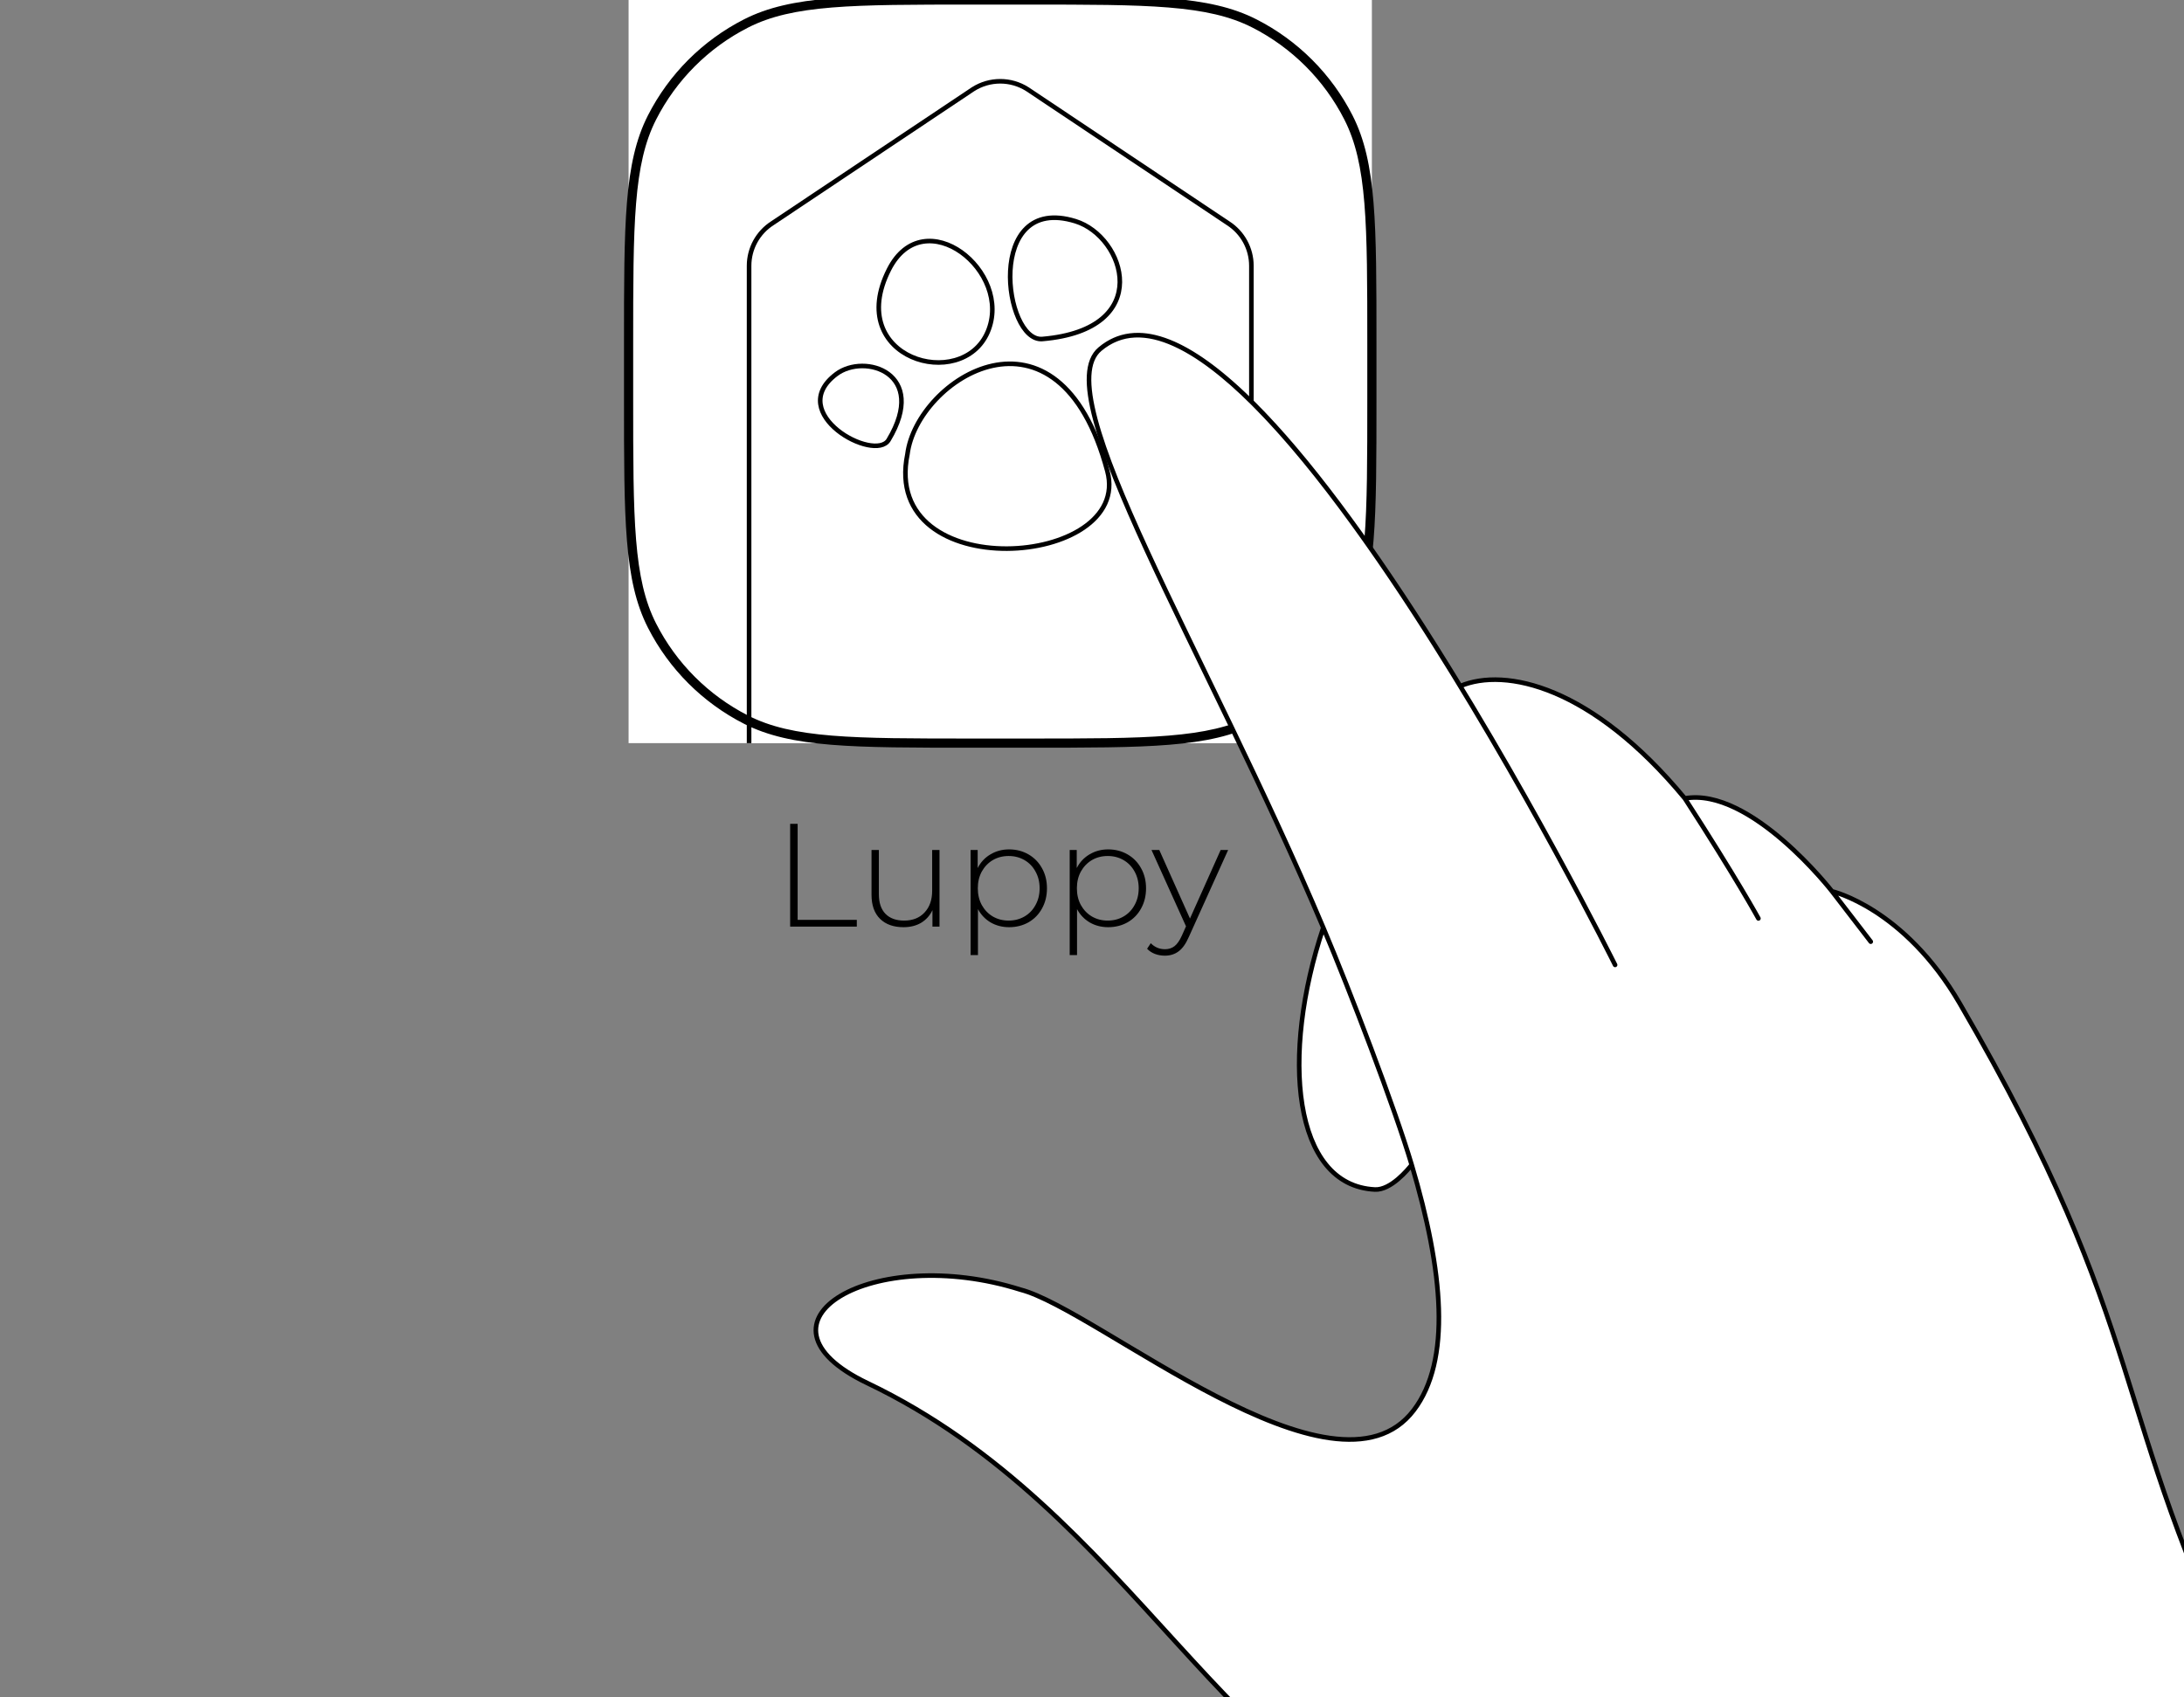 <svg width="476" height="370" viewBox="0 0 476 370" fill="none" xmlns="http://www.w3.org/2000/svg">
<rect x="0" y="0" width="476" height="370" fill="#808080" stroke="none"/>
<path d="M172.213 179.6H173.845V200.528H186.741V202H172.213V179.6ZM204.763 185.296V202H203.227V198.416C202.672 199.589 201.851 200.507 200.763 201.168C199.675 201.808 198.395 202.128 196.923 202.128C194.747 202.128 193.04 201.52 191.803 200.304C190.565 199.088 189.947 197.339 189.947 195.056V185.296H191.547V194.928C191.547 196.805 192.027 198.235 192.987 199.216C193.947 200.197 195.301 200.688 197.051 200.688C198.928 200.688 200.411 200.101 201.499 198.928C202.608 197.755 203.163 196.176 203.163 194.192V185.296H204.763ZM219.929 185.168C221.486 185.168 222.894 185.531 224.153 186.256C225.412 186.981 226.393 187.984 227.097 189.264C227.822 190.544 228.185 192.005 228.185 193.648C228.185 195.291 227.822 196.763 227.097 198.064C226.393 199.344 225.412 200.347 224.153 201.072C222.894 201.776 221.486 202.128 219.929 202.128C218.457 202.128 217.124 201.787 215.929 201.104C214.734 200.4 213.806 199.429 213.145 198.192V208.208H211.545V185.296H213.081V189.232C213.742 187.952 214.67 186.96 215.865 186.256C217.081 185.531 218.436 185.168 219.929 185.168ZM219.833 200.688C221.113 200.688 222.265 200.389 223.289 199.792C224.313 199.195 225.113 198.363 225.689 197.296C226.286 196.229 226.585 195.013 226.585 193.648C226.585 192.283 226.286 191.067 225.689 190C225.113 188.933 224.313 188.101 223.289 187.504C222.265 186.907 221.113 186.608 219.833 186.608C218.553 186.608 217.401 186.907 216.377 187.504C215.374 188.101 214.574 188.933 213.977 190C213.401 191.067 213.113 192.283 213.113 193.648C213.113 195.013 213.401 196.229 213.977 197.296C214.574 198.363 215.374 199.195 216.377 199.792C217.401 200.389 218.553 200.688 219.833 200.688ZM241.523 185.168C243.08 185.168 244.488 185.531 245.747 186.256C247.005 186.981 247.987 187.984 248.691 189.264C249.416 190.544 249.779 192.005 249.779 193.648C249.779 195.291 249.416 196.763 248.691 198.064C247.987 199.344 247.005 200.347 245.747 201.072C244.488 201.776 243.08 202.128 241.523 202.128C240.051 202.128 238.717 201.787 237.523 201.104C236.328 200.4 235.4 199.429 234.739 198.192V208.208H233.139V185.296H234.675V189.232C235.336 187.952 236.264 186.96 237.459 186.256C238.675 185.531 240.029 185.168 241.523 185.168ZM241.427 200.688C242.707 200.688 243.859 200.389 244.883 199.792C245.907 199.195 246.707 198.363 247.283 197.296C247.88 196.229 248.179 195.013 248.179 193.648C248.179 192.283 247.88 191.067 247.283 190C246.707 188.933 245.907 188.101 244.883 187.504C243.859 186.907 242.707 186.608 241.427 186.608C240.147 186.608 238.995 186.907 237.971 187.504C236.968 188.101 236.168 188.933 235.571 190C234.995 191.067 234.707 192.283 234.707 193.648C234.707 195.013 234.995 196.229 235.571 197.296C236.168 198.363 236.968 199.195 237.971 199.792C238.995 200.389 240.147 200.688 241.427 200.688ZM267.672 185.296L259.096 204.272C258.456 205.744 257.709 206.789 256.856 207.408C256.024 208.027 255.032 208.336 253.88 208.336C253.112 208.336 252.386 208.208 251.704 207.952C251.042 207.696 250.477 207.323 250.008 206.832L250.808 205.616C251.661 206.491 252.696 206.928 253.912 206.928C254.722 206.928 255.416 206.704 255.992 206.256C256.568 205.808 257.101 205.04 257.592 203.952L258.488 201.936L250.968 185.296H252.664L259.352 200.24L266.04 185.296H267.672Z" fill="black"/>
<path d="M137 75.034C137 48.77 137 35.638 142.111 25.606C146.608 16.782 153.782 9.608 162.606 5.111C172.638 0 185.77 0 212.034 0H223.966C250.23 0 263.362 0 273.394 5.111C282.218 9.608 289.392 16.782 293.889 25.606C299 35.638 299 48.77 299 75.034V86.966C299 113.23 299 126.362 293.889 136.394C289.392 145.218 282.218 152.392 273.394 156.889C263.362 162 250.23 162 223.966 162H212.034C185.77 162 172.638 162 162.606 156.889C153.782 152.392 146.608 145.218 142.111 136.394C137 126.362 137 113.23 137 86.966V75.034Z" fill="white"/>
<g clip-path="url(#clip0)">
<rect width="162" height="162" transform="translate(137)" fill="white"/>
<path fill-rule="evenodd" clip-rule="evenodd" d="M168.353 48.655C165.182 50.678 163.262 54.18 163.262 57.942V164H272.738V57.942C272.738 54.18 270.818 50.678 267.647 48.655L223.922 19.447C220.31 17.143 215.69 17.143 212.078 19.447L168.353 48.655Z" fill="white" stroke="black"/>
<path d="M234.382 48.223C245.175 51.548 251.819 71.796 227.187 73.902C218.733 74.625 214.596 42.127 234.382 48.223Z" fill="white"/>
<path d="M215.267 72.375C209.626 85.547 183.9 78.206 193.754 58.757C201.402 43.662 220.909 59.203 215.267 72.375Z" fill="white"/>
<path d="M245.064 94.197C237.697 91.392 231.919 74.834 251.697 74.384C262.126 74.147 257.827 100.194 245.064 94.197Z" fill="white"/>
<path d="M197.776 99.01C199.837 82.648 230.656 62.719 241.346 102.7C246.983 123.782 191.887 127.918 197.776 99.01Z" fill="white"/>
<path d="M182.262 81.557C188.467 76.888 202.428 81.354 193.666 95.921C190.659 100.92 170.884 90.116 182.262 81.557Z" fill="white"/>
<path d="M234.382 48.223C245.175 51.548 251.819 71.796 227.187 73.902C218.733 74.625 214.596 42.127 234.382 48.223Z" stroke="black"/>
<path d="M215.267 72.375C209.626 85.547 183.9 78.206 193.754 58.757C201.402 43.662 220.909 59.203 215.267 72.375Z" stroke="black"/>
<path d="M245.064 94.197C237.697 91.392 231.919 74.834 251.697 74.384C262.126 74.147 257.827 100.194 245.064 94.197Z" stroke="black"/>
<path d="M197.776 99.01C199.837 82.648 230.656 62.719 241.346 102.7C246.983 123.782 191.887 127.918 197.776 99.01Z" stroke="black"/>
<path d="M182.262 81.557C188.467 76.888 202.428 81.354 193.666 95.921C190.659 100.92 170.884 90.116 182.262 81.557Z" stroke="black"/>
</g>
<path d="M162.606 156.889L162.152 157.78L162.606 156.889ZM293.889 136.394L294.78 136.848L293.889 136.394ZM273.394 156.889L273.848 157.78L273.394 156.889ZM293.889 25.606L294.78 25.152L293.889 25.606ZM212.034 1H223.966V-1H212.034V1ZM298 75.034V86.966H300V75.034H298ZM223.966 161H212.034V163H223.966V161ZM138 86.966V75.034H136V86.966H138ZM212.034 161C198.886 161 189.084 160.999 181.314 160.364C173.556 159.731 167.911 158.469 163.06 155.998L162.152 157.78C167.332 160.419 173.27 161.714 181.151 162.358C189.022 163.001 198.919 163 212.034 163V161ZM136 86.966C136 100.081 135.999 109.978 136.642 117.849C137.286 125.73 138.581 131.668 141.22 136.848L143.002 135.94C140.531 131.089 139.269 125.444 138.636 117.686C138.001 109.916 138 100.114 138 86.966H136ZM163.06 155.998C154.424 151.597 147.403 144.576 143.002 135.94L141.22 136.848C145.812 145.86 153.14 153.188 162.152 157.78L163.06 155.998ZM298 86.966C298 100.114 297.999 109.916 297.364 117.686C296.731 125.444 295.469 131.089 292.998 135.94L294.78 136.848C297.419 131.668 298.714 125.73 299.358 117.849C300.001 109.978 300 100.081 300 86.966H298ZM223.966 163C237.081 163 246.978 163.001 254.849 162.358C262.73 161.714 268.668 160.419 273.848 157.78L272.94 155.998C268.089 158.469 262.444 159.731 254.686 160.364C246.916 160.999 237.114 161 223.966 161V163ZM292.998 135.94C288.597 144.576 281.576 151.597 272.94 155.998L273.848 157.78C282.86 153.188 290.188 145.86 294.78 136.848L292.998 135.94ZM223.966 1C237.114 1 246.916 1.001 254.686 1.636C262.444 2.269 268.089 3.531 272.94 6.002L273.848 4.22C268.668 1.581 262.73 0.286 254.849 -0.358C246.978 -1.001 237.081 -1 223.966 -1V1ZM300 75.034C300 61.919 300.001 52.022 299.358 44.151C298.714 36.27 297.419 30.332 294.78 25.152L292.998 26.06C295.469 30.911 296.731 36.556 297.364 44.314C297.999 52.084 298 61.886 298 75.034H300ZM272.94 6.002C281.576 10.403 288.597 17.424 292.998 26.06L294.78 25.152C290.188 16.14 282.86 8.812 273.848 4.22L272.94 6.002ZM212.034 -1C198.919 -1 189.022 -1.001 181.151 -0.358C173.27 0.286 167.332 1.581 162.152 4.22L163.06 6.002C167.911 3.531 173.556 2.269 181.314 1.636C189.084 1.001 198.886 1 212.034 1V-1ZM138 75.034C138 61.886 138.001 52.084 138.636 44.314C139.269 36.556 140.531 30.911 143.002 26.06L141.22 25.152C138.581 30.332 137.286 36.27 136.642 44.151C135.999 52.022 136 61.919 136 75.034H138ZM162.152 4.22C153.14 8.812 145.812 16.14 141.22 25.152L143.002 26.06C147.403 17.424 154.424 10.403 163.06 6.002L162.152 4.22Z" fill="black"/>
<path d="M288.414 202.233C279.114 230.054 281.714 258.423 299.667 259.315C303.13 259.487 306.881 254.95 307.677 253.932C304.008 241.57 294.225 215.988 288.414 202.233Z" fill="white"/>
<path d="M380.979 414.389C389.368 416.686 397.199 422.392 399.391 425.367L459.118 501.35H591.77V461.086C591.77 461.086 492.199 373.51 490.214 369.495C459.118 306.592 469.357 291.396 427.145 218.792C414.995 197.892 399.286 194.309 399.286 194.309C399.286 194.309 381.557 171.515 367.205 174.048C346.944 149.565 328.07 145.432 318.255 149.565C292.401 107.119 258.138 60.612 239.726 76.117C227.904 86.073 262.67 141.303 288.414 202.233C294.225 215.988 304.008 241.57 307.677 253.932C314.564 277.136 316.36 296.592 308.122 307.436C290.918 330.081 239.277 285.507 222.401 281.144C190.32 271.013 161.067 288.141 189.072 301.53C247.123 329.285 267.401 390.403 318.481 404.389C336.308 409.27 370.493 411.518 380.979 414.389Z" fill="white"/>
<path d="M407.728 205.284L399.286 194.309M399.286 194.309C399.286 194.309 381.557 171.515 367.205 174.048M399.286 194.309C399.286 194.309 414.995 197.892 427.145 218.792C469.357 291.396 459.118 306.592 490.214 369.495C492.199 373.51 591.77 461.086 591.77 461.086V501.35H459.118L399.391 425.367C397.199 422.392 389.368 416.686 380.979 414.389C370.493 411.518 336.308 409.27 318.481 404.389C267.401 390.403 247.123 329.285 189.072 301.53C161.067 288.141 190.32 271.013 222.401 281.144C239.277 285.507 290.918 330.081 308.122 307.436C316.36 296.592 314.564 277.136 307.677 253.932M367.205 174.048C378.595 191.675 383.245 200.219 383.245 200.219M367.205 174.048C346.944 149.565 328.07 145.432 318.255 149.565C292.401 107.119 258.138 60.612 239.726 76.117M239.726 76.117C271.807 49.102 352.009 210.35 352.009 210.35M239.726 76.117C227.904 86.073 262.67 141.303 288.414 202.233M288.414 202.233C279.114 230.054 281.714 258.423 299.667 259.315C303.13 259.487 306.881 254.95 307.677 253.932M288.414 202.233C294.225 215.988 304.008 241.57 307.677 253.932" stroke="black" stroke-linecap="round" stroke-linejoin="round"/>
<defs>
<clipPath id="clip0">
<rect width="162" height="162" fill="white" transform="translate(137)"/>
</clipPath>
</defs>
</svg>
